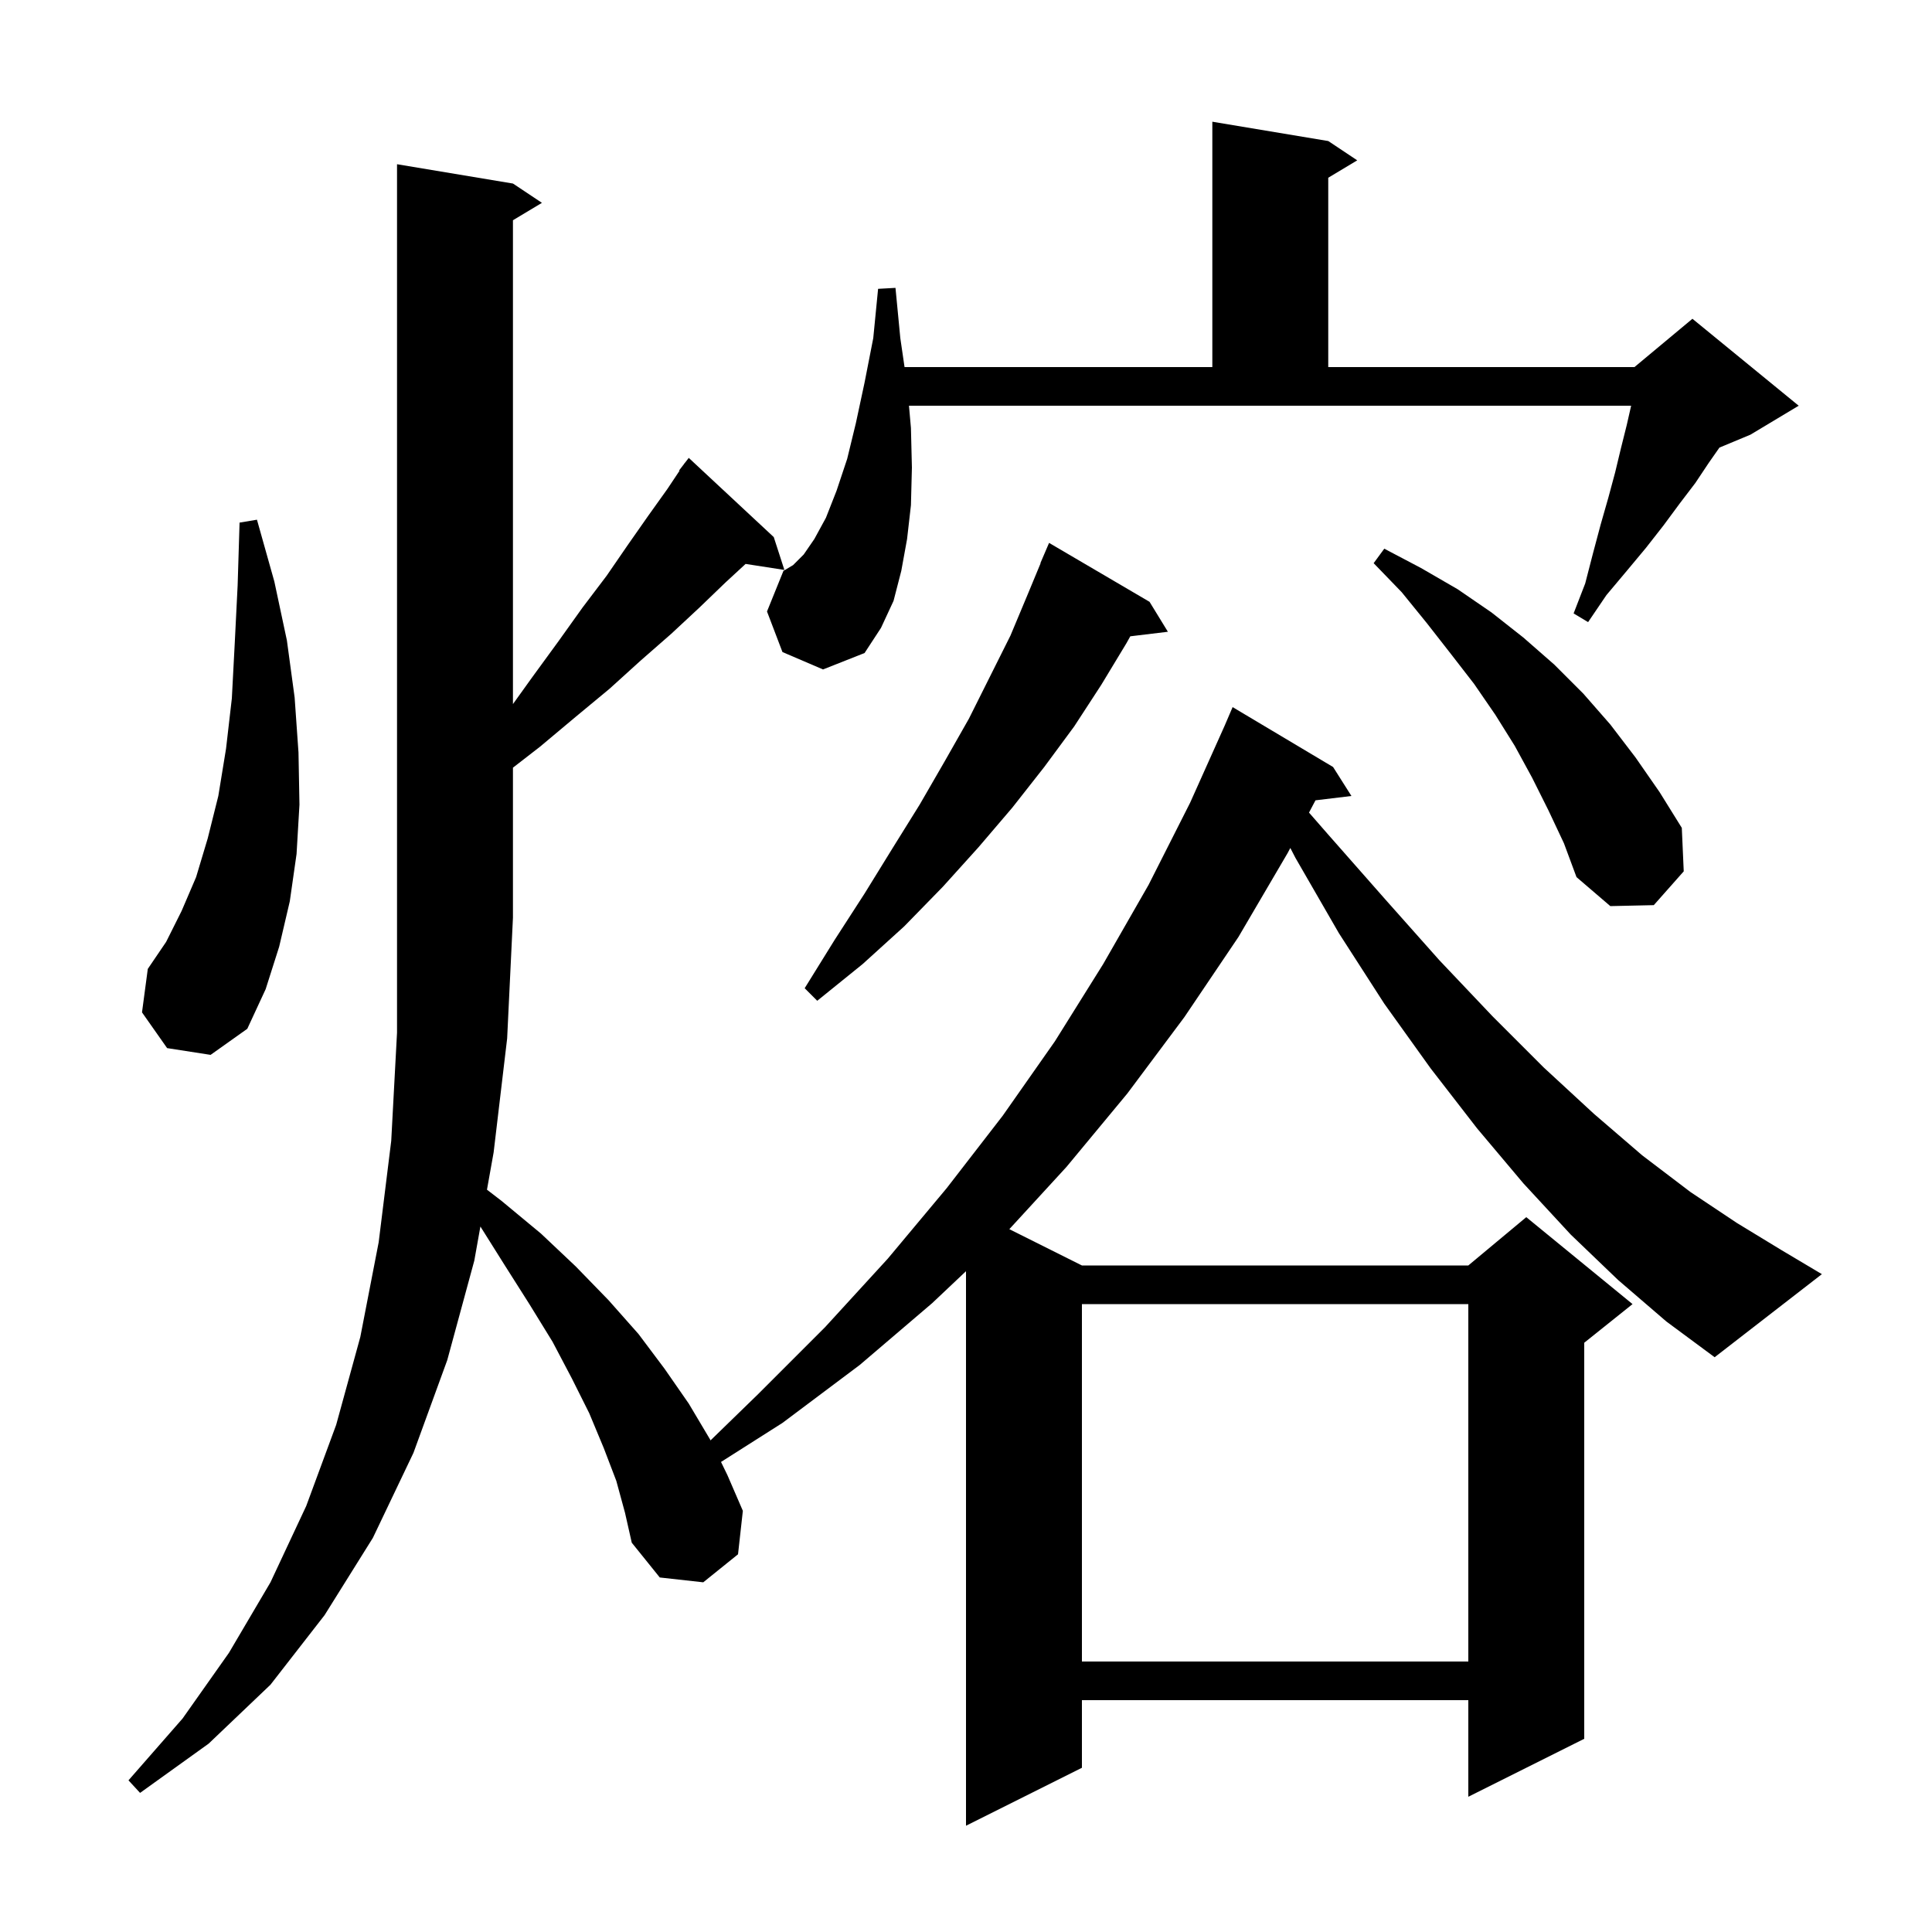 <svg xmlns="http://www.w3.org/2000/svg" xmlns:xlink="http://www.w3.org/1999/xlink" version="1.1" baseProfile="full" viewBox="0 0 200 200" width="200" height="200">
<g fill="black">
<path d="M 167.5 132.5 L 162.6 127.8 L 157.7 122.5 L 152.9 116.8 L 148.1 110.6 L 143.3 103.9 L 138.6 96.6 L 134.1 88.8 L 133.573 87.782 L 133.3 88.3 L 128.2 97.0 L 122.6 105.3 L 116.7 113.2 L 110.4 120.8 L 104.486 127.243 L 112.0 131.0 L 152.0 131.0 L 158.0 126.0 L 169.0 135.0 L 164.0 139.0 L 164.0 180.0 L 152.0 186.0 L 152.0 176.0 L 112.0 176.0 L 112.0 183.0 L 100.0 189.0 L 100.0 131.594 L 96.5 134.9 L 89.0 141.3 L 81.0 147.3 L 74.639 151.341 L 75.3 152.7 L 76.9 156.4 L 76.4 160.9 L 72.8 163.8 L 68.3 163.3 L 65.4 159.7 L 64.7 156.6 L 63.8 153.3 L 62.5 149.9 L 61.0 146.3 L 59.2 142.7 L 57.2 138.9 L 54.8 135.0 L 52.2 130.9 L 49.731 126.968 L 49.1 130.5 L 46.3 140.8 L 42.8 150.4 L 38.6 159.2 L 33.6 167.2 L 28.0 174.4 L 21.6 180.5 L 14.5 185.6 L 13.3 184.3 L 18.9 177.9 L 23.7 171.1 L 28.0 163.8 L 31.7 155.9 L 34.8 147.5 L 37.3 138.4 L 39.2 128.6 L 40.5 118.1 L 41.1 106.9 L 41.1 17.0 L 53.1 19.0 L 56.1 21.0 L 53.1 22.8 L 53.1 72.886 L 55.1 70.1 L 57.8 66.4 L 60.3 62.9 L 62.8 59.6 L 65.0 56.4 L 67.1 53.4 L 69.1 50.6 L 70.345 48.732 L 70.3 48.7 L 70.8 48.05 L 70.9 47.9 L 70.909 47.908 L 71.3 47.4 L 80.1 55.6 L 81.2 59.0 L 77.184 58.377 L 75.1 60.3 L 72.4 62.9 L 69.5 65.6 L 66.3 68.4 L 63.1 71.3 L 59.6 74.2 L 55.9 77.3 L 53.1 79.47 L 53.1 95.0 L 52.5 107.5 L 51.1 119.3 L 50.411 123.157 L 51.9 124.3 L 56.0 127.7 L 59.6 131.1 L 63.0 134.6 L 66.1 138.1 L 68.8 141.7 L 71.3 145.3 L 73.5 149.0 L 73.553 149.108 L 78.5 144.3 L 85.4 137.4 L 91.9 130.3 L 98.0 123.0 L 103.8 115.5 L 109.2 107.8 L 114.2 99.8 L 118.9 91.6 L 123.2 83.1 L 126.775 75.125 L 127.6 73.2 L 138.0 79.4 L 139.9 82.4 L 136.179 82.849 L 135.508 84.119 L 137.5 86.4 L 143.4 93.1 L 149.0 99.4 L 154.5 105.2 L 159.8 110.5 L 165.0 115.3 L 170.0 119.6 L 175.0 123.4 L 179.8 126.6 L 184.4 129.4 L 188.6 131.9 L 177.5 140.5 L 172.5 136.8 Z M 112.0 135.0 L 112.0 172.0 L 152.0 172.0 L 152.0 135.0 Z M 17.3 108.5 L 14.7 104.8 L 15.3 100.3 L 17.2 97.5 L 18.8 94.3 L 20.3 90.8 L 21.5 86.8 L 22.6 82.4 L 23.4 77.5 L 24.0 72.3 L 24.3 66.6 L 24.6 60.6 L 24.8 54.1 L 26.6 53.8 L 28.4 60.2 L 29.7 66.3 L 30.5 72.2 L 30.9 77.9 L 31.0 83.3 L 30.7 88.4 L 30.0 93.3 L 28.9 98.0 L 27.5 102.4 L 25.6 106.5 L 21.8 109.2 Z M 119.0 62.3 L 120.9 65.4 L 117.008 65.87 L 116.6 66.6 L 114.0 70.9 L 111.2 75.2 L 108.1 79.4 L 104.8 83.6 L 101.3 87.7 L 97.6 91.8 L 93.6 95.9 L 89.3 99.8 L 84.6 103.6 L 83.3 102.3 L 86.4 97.3 L 89.5 92.5 L 92.4 87.8 L 95.2 83.3 L 97.8 78.8 L 100.3 74.4 L 104.6 65.8 L 106.4 61.5 L 107.723 58.308 L 107.7 58.3 L 108.6 56.2 Z M 160.3 83.9 L 158.6 80.5 L 156.8 77.2 L 154.8 74.0 L 152.6 70.8 L 150.2 67.7 L 147.7 64.5 L 145.1 61.3 L 142.2 58.3 L 143.3 56.8 L 147.1 58.8 L 150.9 61.0 L 154.4 63.4 L 157.7 66.0 L 160.9 68.8 L 163.9 71.8 L 166.7 75.0 L 169.3 78.4 L 171.8 82.0 L 174.1 85.7 L 174.3 90.2 L 171.2 93.7 L 166.7 93.8 L 163.2 90.8 L 161.9 87.3 Z M 81.0 67.5 L 79.4 63.3 L 81.1 59.1 L 82.1 58.5 L 83.2 57.4 L 84.3 55.8 L 85.5 53.6 L 86.6 50.8 L 87.7 47.5 L 88.6 43.8 L 89.5 39.6 L 90.4 35.0 L 90.9 29.9 L 92.7 29.8 L 93.2 35.0 L 93.638 38.0 L 125.5 38.0 L 125.5 12.6 L 137.5 14.6 L 140.5 16.6 L 137.5 18.4 L 137.5 38.0 L 169.2 38.0 L 175.2 33.0 L 186.2 42.0 L 181.2 45.0 L 177.995 46.335 L 176.9 47.9 L 175.5 50.0 L 173.9 52.1 L 172.2 54.4 L 170.4 56.7 L 168.4 59.1 L 166.3 61.6 L 164.4 64.4 L 162.9 63.5 L 164.1 60.4 L 164.9 57.3 L 165.7 54.3 L 166.5 51.5 L 167.2 48.9 L 167.8 46.4 L 168.4 44.0 L 168.855 42.0 L 94.096 42.0 L 94.3 44.3 L 94.4 48.4 L 94.3 52.3 L 93.9 55.8 L 93.3 59.1 L 92.5 62.2 L 91.2 65.0 L 89.5 67.6 L 85.2 69.3 Z " />
</g>
</svg>
